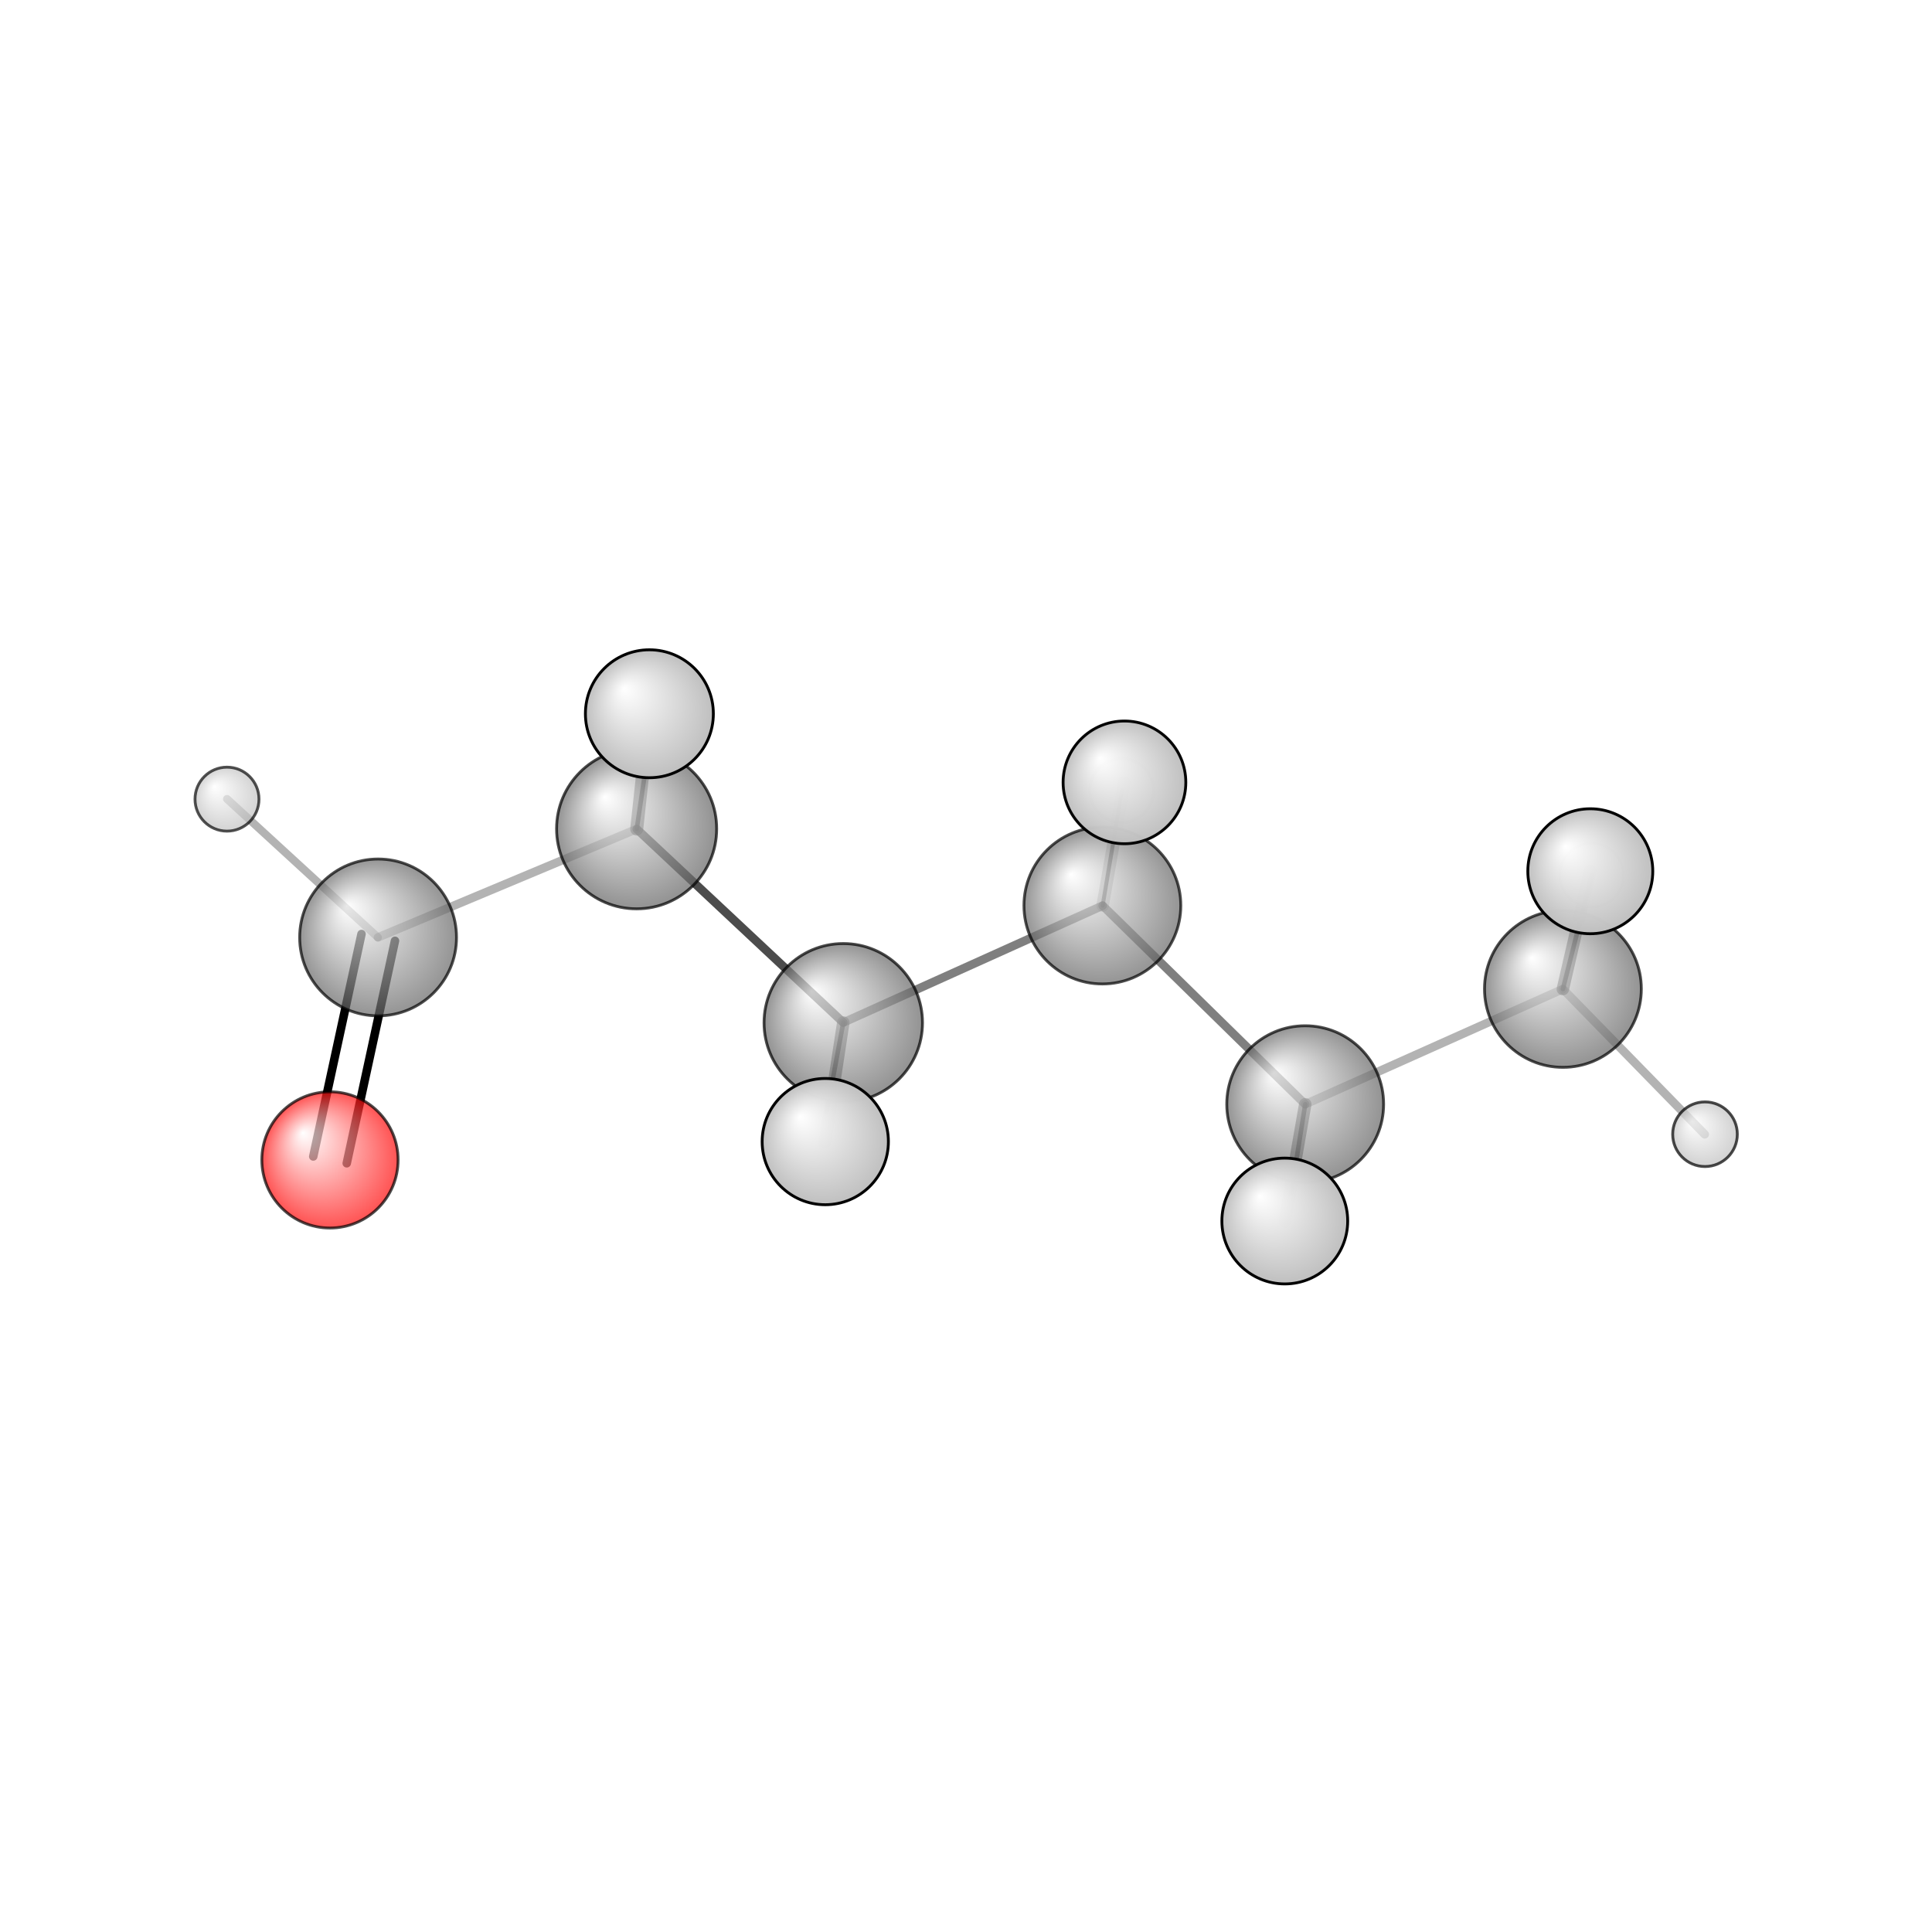 <?xml version="1.0"?>
<svg version="1.1" id="topsvg"
xmlns="http://www.w3.org/2000/svg" xmlns:xlink="http://www.w3.org/1999/xlink"
xmlns:cml="http://www.xml-cml.org/schema" x="0" y="0" width="200px" height="200px" viewBox="0 0 100 100">
<title>6184 - Open Babel Depiction</title>
<rect x="0" y="0" width="100" height="100" fill="white"/>
<defs>
<radialGradient id='radialffffff666666' cx='50%' cy='50%' r='50%' fx='30%' fy='30%'>
  <stop offset=' 0%' stop-color="rgb(255,255,255)"  stop-opacity='1.0'/>
  <stop offset='100%' stop-color="rgb(102,102,102)"  stop-opacity ='1.0'/>
</radialGradient>
<radialGradient id='radialffffffbfbfbf' cx='50%' cy='50%' r='50%' fx='30%' fy='30%'>
  <stop offset=' 0%' stop-color="rgb(255,255,255)"  stop-opacity='1.0'/>
  <stop offset='100%' stop-color="rgb(191,191,191)"  stop-opacity ='1.0'/>
</radialGradient>
<radialGradient id='radialffffffffcc' cx='50%' cy='50%' r='50%' fx='30%' fy='30%'>
  <stop offset=' 0%' stop-color="rgb(255,255,255)"  stop-opacity='1.0'/>
  <stop offset='100%' stop-color="rgb(255,12,12)"  stop-opacity ='1.0'/>
</radialGradient>
</defs>
<g transform="translate(0,0)">
<svg width="100" height="100" x="0" y="0" viewBox="0 0 340.446 171.473"
font-family="sans-serif" stroke="rgb(0,0,0)" stroke-width="4"  stroke-linecap="round">
<line x1="55.2" y1="119.3" x2="63.7" y2="80.1" opacity="1.0" stroke="rgb(0,0,0)"  stroke-width="1.5"/>
<line x1="61.1" y1="120.5" x2="69.6" y2="81.3" opacity="1.0" stroke="rgb(0,0,0)"  stroke-width="1.5"/>
<line x1="194.3" y1="75.1" x2="148.6" y2="95.7" opacity="0.5" stroke="rgb(0,0,0)"  stroke-width="1.5"/>
<line x1="194.3" y1="75.1" x2="230.0" y2="110.1" opacity="0.5" stroke="rgb(0,0,0)"  stroke-width="1.5"/>
<line x1="194.3" y1="75.1" x2="197.7" y2="54.8" opacity="0.5" stroke="rgb(0,0,0)"  stroke-width="0.7"/>
<line x1="194.3" y1="75.1" x2="198.1" y2="53.4" opacity="0.2" stroke="rgb(0,0,0)"  stroke-width="2.2"/>
<line x1="148.6" y1="95.7" x2="112.2" y2="61.6" opacity="0.7" stroke="rgb(0,0,0)"  stroke-width="1.5"/>
<line x1="148.6" y1="95.7" x2="145.4" y2="116.7" opacity="0.5" stroke="rgb(0,0,0)"  stroke-width="2.2"/>
<line x1="148.6" y1="95.7" x2="144.6" y2="117.2" opacity="0.7" stroke="rgb(0,0,0)"  stroke-width="0.8"/>
<line x1="230.0" y1="110.1" x2="275.4" y2="89.8" opacity="0.3" stroke="rgb(0,0,0)"  stroke-width="1.5"/>
<line x1="230.0" y1="110.1" x2="226.4" y2="130.7" opacity="0.5" stroke="rgb(0,0,0)"  stroke-width="2.2"/>
<line x1="230.0" y1="110.1" x2="226.6" y2="131.5" opacity="0.7" stroke="rgb(0,0,0)"  stroke-width="0.8"/>
<line x1="112.2" y1="61.6" x2="66.6" y2="80.7" opacity="0.3" stroke="rgb(0,0,0)"  stroke-width="1.5"/>
<line x1="112.2" y1="61.6" x2="114.4" y2="41.3" opacity="0.5" stroke="rgb(0,0,0)"  stroke-width="2.3"/>
<line x1="112.2" y1="61.6" x2="115.4" y2="40.0" opacity="0.8" stroke="rgb(0,0,0)"  stroke-width="0.8"/>
<line x1="275.4" y1="89.8" x2="300.4" y2="115.4" opacity="0.3" stroke="rgb(0,0,0)"  stroke-width="1.5"/>
<line x1="275.4" y1="89.8" x2="280.2" y2="69.0" opacity="0.5" stroke="rgb(0,0,0)"  stroke-width="2.2"/>
<line x1="275.4" y1="89.8" x2="280.5" y2="69.7" opacity="0.7" stroke="rgb(0,0,0)"  stroke-width="0.8"/>
<line x1="66.6" y1="80.7" x2="40.0" y2="56.3" opacity="0.3" stroke="rgb(0,0,0)"  stroke-width="1.4"/>
<circle cx="197.662" cy="54.829" r="5.636" opacity="0.2" style="stroke:black;stroke-width:0.5;fill:url(#radialffffffbfbfbf)"/>
<circle cx="280.473" cy="69.747" r="5.636" opacity="0.2" style="stroke:black;stroke-width:0.5;fill:url(#radialffffffbfbfbf)"/>
<circle cx="226.594" cy="131.473" r="5.636" opacity="0.2" style="stroke:black;stroke-width:0.5;fill:url(#radialffffffbfbfbf)"/>
<circle cx="144.597" cy="117.193" r="5.636" opacity="0.2" style="stroke:black;stroke-width:0.5;fill:url(#radialffffffbfbfbf)"/>
<circle cx="115.397" cy="40" r="5.636" opacity="0.2" style="stroke:black;stroke-width:0.5;fill:url(#radialffffffbfbfbf)"/>
<circle cx="40" cy="56.335" r="5.636" opacity="0.681" style="stroke:black;stroke-width:0.5;fill:url(#radialffffffbfbfbf)"/>
<circle cx="66.625" cy="80.702" r="13.818" opacity="0.698" style="stroke:black;stroke-width:0.5;fill:url(#radialffffff666666)"/>
<circle cx="194.255" cy="75.081" r="13.818" opacity="0.699" style="stroke:black;stroke-width:0.5;fill:url(#radialffffff666666)"/>
<circle cx="275.408" cy="89.776" r="13.818" opacity="0.706" style="stroke:black;stroke-width:0.5;fill:url(#radialffffff666666)"/>
<circle cx="229.994" cy="110.086" r="13.818" opacity="0.706" style="stroke:black;stroke-width:0.5;fill:url(#radialffffff666666)"/>
<circle cx="58.144" cy="119.906" r="12" opacity="0.707" style="stroke:black;stroke-width:0.5;fill:url(#radialffffffffcc)"/>
<circle cx="148.596" cy="95.741" r="13.959" opacity="0.711" style="stroke:black;stroke-width:0.5;fill:url(#radialffffff666666)"/>
<circle cx="300.446" cy="115.38" r="5.694" opacity="0.711" style="stroke:black;stroke-width:0.5;fill:url(#radialffffffbfbfbf)"/>
<circle cx="112.183" cy="61.557" r="14.104" opacity="0.714" style="stroke:black;stroke-width:0.5;fill:url(#radialffffff666666)"/>
<circle cx="198.146" cy="53.38" r="10.812" opacity="0.979" style="stroke:black;stroke-width:0.5;fill:url(#radialffffffbfbfbf)"/>
<circle cx="280.234" cy="69.04" r="11.01" opacity="0.988" style="stroke:black;stroke-width:0.5;fill:url(#radialffffffbfbfbf)"/>
<circle cx="226.398" cy="130.674" r="11.085" opacity="0.992" style="stroke:black;stroke-width:0.5;fill:url(#radialffffffbfbfbf)"/>
<circle cx="145.425" cy="116.679" r="11.123" opacity="0.993" style="stroke:black;stroke-width:0.5;fill:url(#radialffffffbfbfbf)"/>
<circle cx="114.431" cy="41.289" r="11.273" opacity="1" style="stroke:black;stroke-width:0.5;fill:url(#radialffffffbfbfbf)"/>
</svg>
</g>
</svg>

